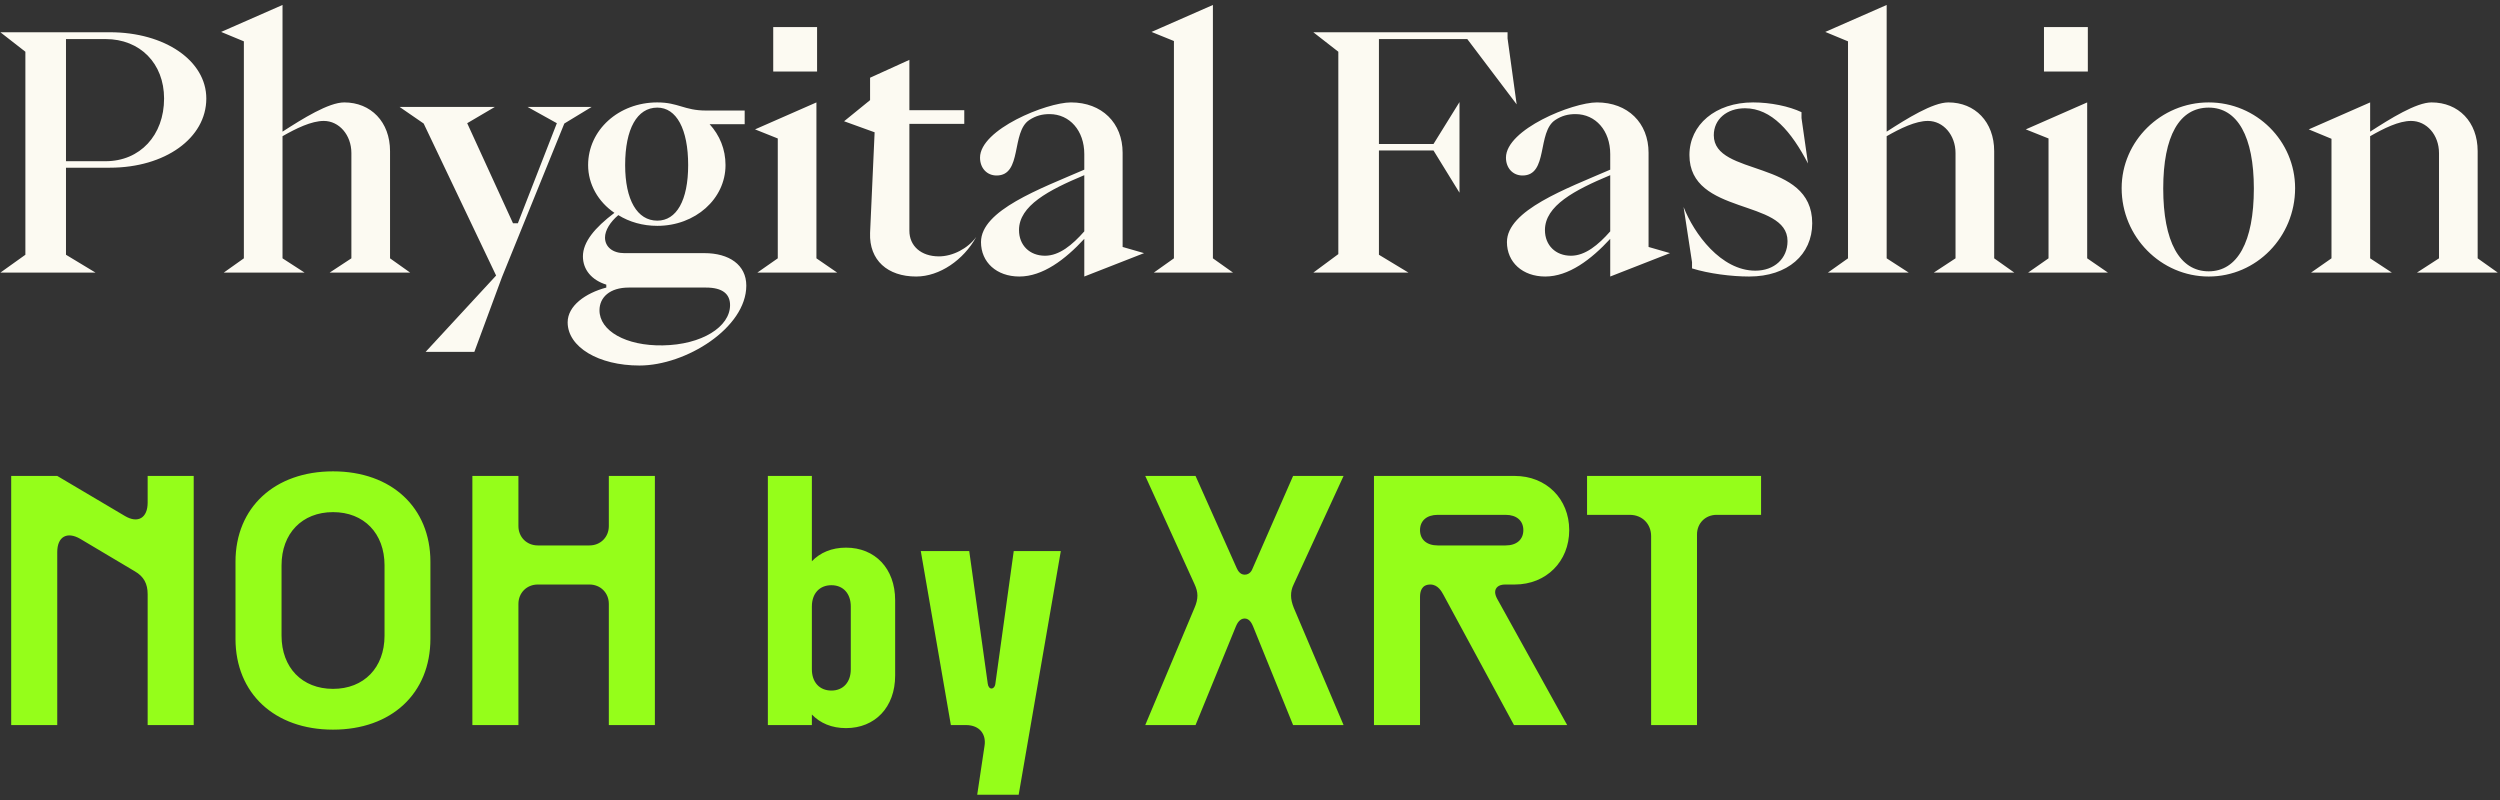 <svg width="431" height="138" viewBox="0 0 431 138" fill="none" xmlns="http://www.w3.org/2000/svg">
<rect x="0" y="0" width="431" height="138" fill="#333333" stroke="none"/>
<path d="M0.064 47L4.376 43.92V8.92L0.064 5.56H18.936C28.456 5.56 35.568 10.488 35.568 16.984C35.568 23.816 28.456 28.912 18.936 28.912H11.376V43.92L16.472 47H0.064ZM11.376 6.736V27.792H18.208C24.144 27.792 28.288 23.312 28.288 16.984C28.288 10.936 24.144 6.736 18.208 6.736H11.376ZM38.571 47L42.043 44.536V7.128L38.123 5.504L48.707 0.856V22.696C52.179 20.456 56.659 17.656 59.347 17.656C63.939 17.656 67.243 21.016 67.243 26.056V44.536L70.715 47H56.827L60.579 44.536V26.392C60.579 23.256 58.451 20.848 55.819 20.848C53.691 20.848 51.059 22.136 48.707 23.48V44.536L52.515 47H38.571ZM81.777 60.664H73.377L85.529 47.504L73.041 21.296L68.897 18.44H85.305L80.545 21.24L88.441 38.488H89.281L96.001 21.24L90.961 18.44H101.993L97.289 21.296L86.537 47.784L81.777 60.664ZM110.239 63.016C103.183 63.016 97.863 59.824 97.863 55.568C97.863 52.712 100.943 50.528 104.527 49.576V49.072C102.007 48.288 100.495 46.496 100.495 44.2C100.495 41.736 102.511 39.272 105.927 36.696C103.127 34.792 101.391 31.768 101.391 28.464C101.391 22.416 106.655 17.656 113.319 17.656C116.959 17.656 117.967 19.056 121.719 19.056H128.383V21.408H122.335C124.071 23.312 125.079 25.72 125.079 28.464C125.079 34.288 119.871 38.936 113.319 38.936C110.799 38.936 108.503 38.264 106.599 37.088C105.199 38.264 104.303 39.72 104.303 40.952C104.303 42.576 105.647 43.64 107.607 43.64H121.439C125.695 43.64 128.663 45.656 128.663 49.24C128.663 56.52 118.247 63.016 110.239 63.016ZM113.319 38.04C116.623 38.04 118.639 34.568 118.639 28.464C118.639 22.248 116.623 18.552 113.319 18.552C109.847 18.552 107.775 22.192 107.775 28.464C107.775 34.456 109.847 38.04 113.319 38.04ZM114.271 59.544C120.991 59.432 125.863 56.352 125.863 52.6C125.863 50.696 124.575 49.576 121.719 49.576H108.391C105.143 49.576 103.351 51.256 103.351 53.496C103.351 57.024 107.887 59.656 114.271 59.544ZM140.864 12.336H133.304V4.664H140.864V12.336ZM130.56 47L134.088 44.536V23.872L130.168 22.304L140.752 17.656V44.536L144.336 47H130.56ZM157.953 47.672C153.025 47.672 149.833 44.872 150.001 40.168L150.785 22.808L145.521 20.904L150.001 17.264V13.4L156.777 10.32V19H166.241V21.352H156.777V39.776C156.777 42.408 158.793 44.2 161.873 44.2C164.225 44.2 166.857 42.856 168.313 40.84C166.129 44.816 161.985 47.672 157.953 47.672ZM175.732 47.672C171.812 47.672 169.124 45.208 169.124 41.736C169.124 36.248 179.316 32.552 186.932 29.248V26.56C186.932 22.528 184.412 19.672 180.94 19.672C179.652 19.672 178.588 19.952 177.468 20.68C174.276 22.752 176.292 30.256 171.812 30.256C170.132 30.256 168.956 28.968 168.956 27.176C168.956 22.304 180.436 17.656 184.636 17.656C189.956 17.656 193.54 21.184 193.54 26.336V42.576L197.236 43.64L186.932 47.672V41.176C183.628 44.76 179.764 47.672 175.732 47.672ZM180.156 44.088C182.62 44.088 184.86 42.24 186.932 39.888V30.2C180.772 32.776 175.676 35.464 175.676 39.664C175.676 42.296 177.524 44.088 180.156 44.088ZM198.913 47L202.385 44.536V7.072L198.521 5.504L209.105 0.856V44.536L212.577 47H198.913ZM226.416 47L230.728 43.808V8.92L226.416 5.56H259.904V6.624L261.472 17.992L252.96 6.736H237.728V24.824H247.136L251.616 17.6V33.224L247.136 25.944H237.728V43.92L242.824 47H226.416ZM266.404 47.672C262.484 47.672 259.796 45.208 259.796 41.736C259.796 36.248 269.988 32.552 277.604 29.248V26.56C277.604 22.528 275.084 19.672 271.612 19.672C270.324 19.672 269.26 19.952 268.14 20.68C264.948 22.752 266.964 30.256 262.484 30.256C260.804 30.256 259.628 28.968 259.628 27.176C259.628 22.304 271.108 17.656 275.308 17.656C280.628 17.656 284.212 21.184 284.212 26.336V42.576L287.908 43.64L277.604 47.672V41.176C274.3 44.76 270.436 47.672 266.404 47.672ZM270.828 44.088C273.292 44.088 275.532 42.24 277.604 39.888V30.2C271.444 32.776 266.348 35.464 266.348 39.664C266.348 42.296 268.196 44.088 270.828 44.088ZM301.562 47.672C298.482 47.672 294.562 47.168 291.706 46.272V45.208L290.25 35.688C292.042 40.28 296.69 46.664 302.626 46.664C305.874 46.664 308.17 44.592 308.17 41.568C308.17 34.232 291.258 37.2 291.258 26.728C291.258 21.52 295.738 17.656 302.234 17.656C305.258 17.656 308.45 18.328 310.578 19.336V20.344L311.698 28.184C308.842 22.696 305.426 18.664 300.834 18.664C297.698 18.664 295.458 20.568 295.458 23.312C295.458 30.536 312.426 27.344 312.426 38.488C312.426 43.864 308.226 47.672 301.562 47.672ZM315.125 47L318.597 44.536V7.128L314.677 5.504L325.261 0.856V22.696C328.733 20.456 333.213 17.656 335.901 17.656C340.493 17.656 343.797 21.016 343.797 26.056V44.536L347.269 47H333.381L337.133 44.536V26.392C337.133 23.256 335.005 20.848 332.373 20.848C330.245 20.848 327.613 22.136 325.261 23.48V44.536L329.069 47H315.125ZM359.942 12.336H352.382V4.664H359.942V12.336ZM349.638 47L353.166 44.536V23.872L349.246 22.304L359.83 17.656V44.536L363.414 47H349.638ZM380.78 47.672C372.548 47.672 365.772 40.84 365.772 32.44C365.772 24.32 372.548 17.656 380.78 17.656C389.012 17.656 395.676 24.32 395.676 32.44C395.676 40.84 389.012 47.672 380.78 47.672ZM380.78 46.776C385.708 46.776 388.564 41.736 388.564 32.496C388.564 23.592 385.764 18.552 380.78 18.552C375.74 18.552 372.94 23.424 372.94 32.496C372.94 41.624 375.74 46.776 380.78 46.776ZM398.42 47L401.948 44.536V23.928L398.028 22.304L408.612 17.656V22.696C412.084 20.456 416.564 17.656 419.196 17.656C423.844 17.656 427.148 21.016 427.148 26.056V44.536L430.62 47H416.676L420.484 44.536V26.392C420.484 23.256 418.356 20.848 415.668 20.848C413.54 20.848 410.964 22.136 408.612 23.48V44.536L412.364 47H398.42Z" fill="#FCFAF2"/>
<path d="M1.93 125V82.051H9.869L21.5 88.936C23.785 90.312 25.455 89.287 25.455 86.65V82.051H33.395V125H25.455V102.441C25.455 100.654 24.811 99.394 23.229 98.486L13.824 92.891C11.539 91.572 9.869 92.539 9.869 95.176V125H1.93ZM57.416 125.791C47.337 125.791 40.599 119.551 40.599 110.117V96.846C40.599 87.5 47.337 81.26 57.416 81.26C67.494 81.26 74.203 87.5 74.203 96.846V110.117C74.203 119.551 67.494 125.791 57.416 125.791ZM48.539 109.59C48.539 115.098 52.084 118.76 57.416 118.76C62.748 118.76 66.293 115.098 66.293 109.59V97.461C66.293 91.953 62.748 88.291 57.416 88.291C52.084 88.291 48.539 91.953 48.539 97.461V109.59ZM81.437 125V82.051H89.376V90.693C89.376 92.598 90.812 94.033 92.716 94.033H101.622C103.527 94.033 104.962 92.598 104.962 90.693V82.051H112.902V125H104.962V104.111C104.962 102.207 103.527 100.771 101.622 100.771H92.716C90.812 100.771 89.376 102.207 89.376 104.111V125H81.437ZM132.379 125V82.051H139.967V96.758C141.403 95.264 143.395 94.414 145.856 94.414C150.836 94.414 154.323 97.988 154.323 103.467V116.475C154.323 121.953 150.836 125.527 145.856 125.527C143.395 125.527 141.403 124.678 139.967 123.184V125H132.379ZM139.967 115.391C139.967 117.617 141.286 119.053 143.336 119.053C145.358 119.053 146.676 117.617 146.676 115.391V104.551C146.676 102.324 145.358 100.889 143.336 100.889C141.286 100.889 139.967 102.324 139.967 104.551V115.391ZM174.77 95H182.885L175.619 137.012H168.471L169.73 128.604C170.053 126.67 168.969 125 166.508 125H163.93L158.744 95H167.094L170.287 117.852C170.346 118.408 170.639 118.701 170.932 118.701C171.225 118.701 171.547 118.408 171.605 117.852L174.77 95ZM213.202 97.93C213.378 98.311 213.759 99.072 214.579 99.072C215.488 99.072 215.839 98.311 215.956 97.988L222.929 82.051H231.63L223.046 100.713C222.695 101.416 222.577 102.031 222.577 102.676C222.577 103.35 222.753 104.053 223.046 104.785L231.63 125H222.929L216.015 107.949C215.839 107.539 215.429 106.631 214.579 106.631C213.7 106.631 213.261 107.539 213.085 107.949L206.113 125H197.441L205.937 104.785C206.259 104.053 206.435 103.35 206.435 102.676C206.435 102.031 206.259 101.416 205.937 100.713L197.441 82.051H206.113L213.202 97.93ZM236.872 125V82.051H261.13C266.579 82.051 270.534 86.006 270.534 91.397C270.534 96.787 266.579 100.771 261.13 100.771H259.489C258.317 100.771 257.761 101.357 257.761 102.09C257.761 102.441 257.907 102.852 258.112 103.232L270.182 125H261.012L248.825 102.5C248.561 102.031 247.917 100.771 246.598 100.771C245.046 100.771 244.811 102.031 244.811 102.91V125H236.872ZM244.811 91.397C244.811 93.008 245.954 94.033 247.858 94.033H259.577C261.481 94.033 262.624 93.008 262.624 91.397C262.624 89.785 261.481 88.76 259.577 88.76H247.858C245.954 88.76 244.811 89.785 244.811 91.397ZM284.653 92.422C284.653 90.312 283.1 88.76 280.991 88.76H273.608V82.051H303.608V88.76H295.932C294.028 88.76 292.563 90.195 292.563 92.129V125H284.653V92.422Z" fill="#95FE1A"/>
</svg>
